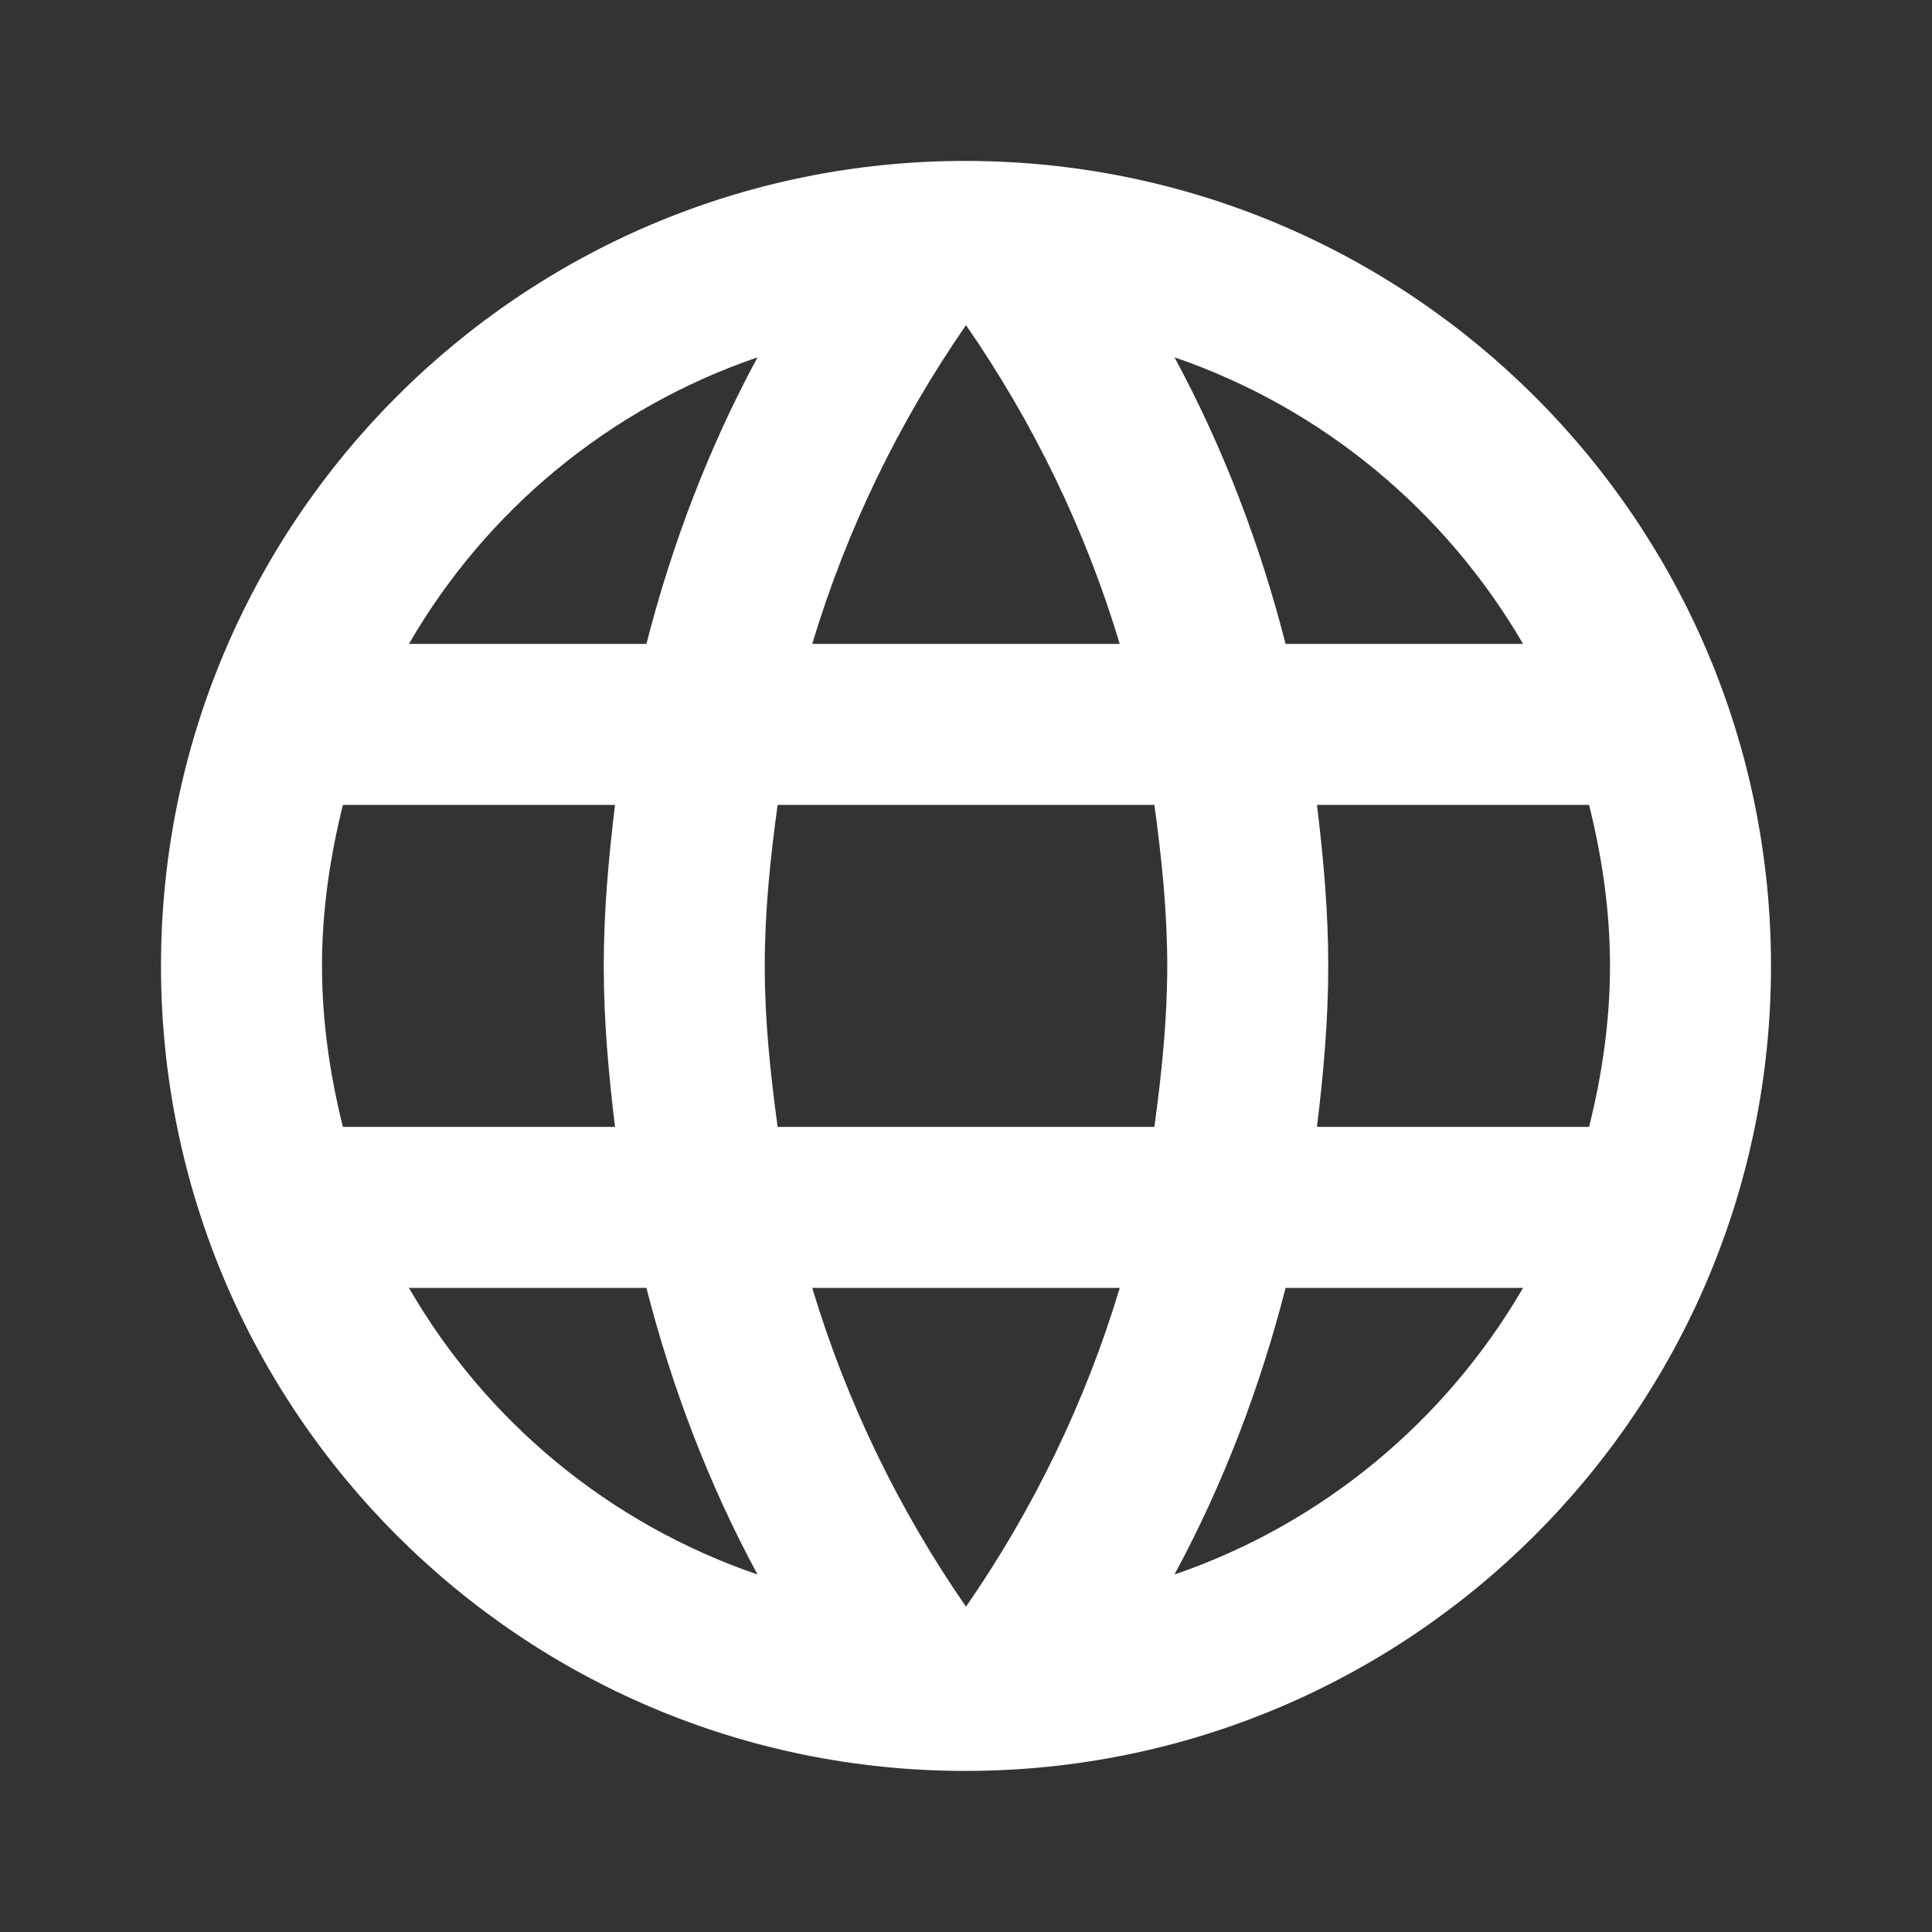 <svg width="24" height="24" viewBox="0 0 24 24" fill="none" xmlns="http://www.w3.org/2000/svg">
<rect x="0" y="0" width="24" height="24" fill="#333333" stroke="none"/>
<path d="M11.99 1.999C6.47 1.999 2 6.479 2 11.999C2 17.519 6.47 21.999 11.99 21.999C17.52 21.999 22 17.519 22 11.999C22 6.479 17.52 1.999 11.99 1.999ZM18.92 7.999H15.97C15.65 6.749 15.19 5.549 14.59 4.439C16.43 5.069 17.96 6.349 18.92 7.999ZM12 4.039C12.83 5.239 13.48 6.569 13.91 7.999H10.09C10.52 6.569 11.17 5.239 12 4.039ZM4.26 13.999C4.1 13.359 4 12.689 4 11.999C4 11.309 4.1 10.639 4.26 9.999H7.64C7.56 10.659 7.5 11.319 7.5 11.999C7.5 12.679 7.56 13.339 7.64 13.999H4.26ZM5.08 15.999H8.03C8.35 17.249 8.81 18.449 9.41 19.559C7.57 18.929 6.04 17.659 5.08 15.999ZM8.03 7.999H5.08C6.04 6.339 7.57 5.069 9.41 4.439C8.81 5.549 8.35 6.749 8.03 7.999ZM12 19.959C11.17 18.759 10.52 17.429 10.09 15.999H13.91C13.48 17.429 12.83 18.759 12 19.959ZM14.34 13.999H9.66C9.57 13.339 9.5 12.679 9.5 11.999C9.5 11.319 9.57 10.649 9.66 9.999H14.34C14.43 10.649 14.5 11.319 14.5 11.999C14.5 12.679 14.43 13.339 14.34 13.999ZM14.59 19.559C15.19 18.449 15.65 17.249 15.97 15.999H18.92C17.96 17.649 16.43 18.929 14.59 19.559ZM16.36 13.999C16.44 13.339 16.5 12.679 16.5 11.999C16.5 11.319 16.44 10.659 16.36 9.999H19.74C19.9 10.639 20 11.309 20 11.999C20 12.689 19.9 13.359 19.74 13.999H16.36Z" fill="white"/>
</svg>
